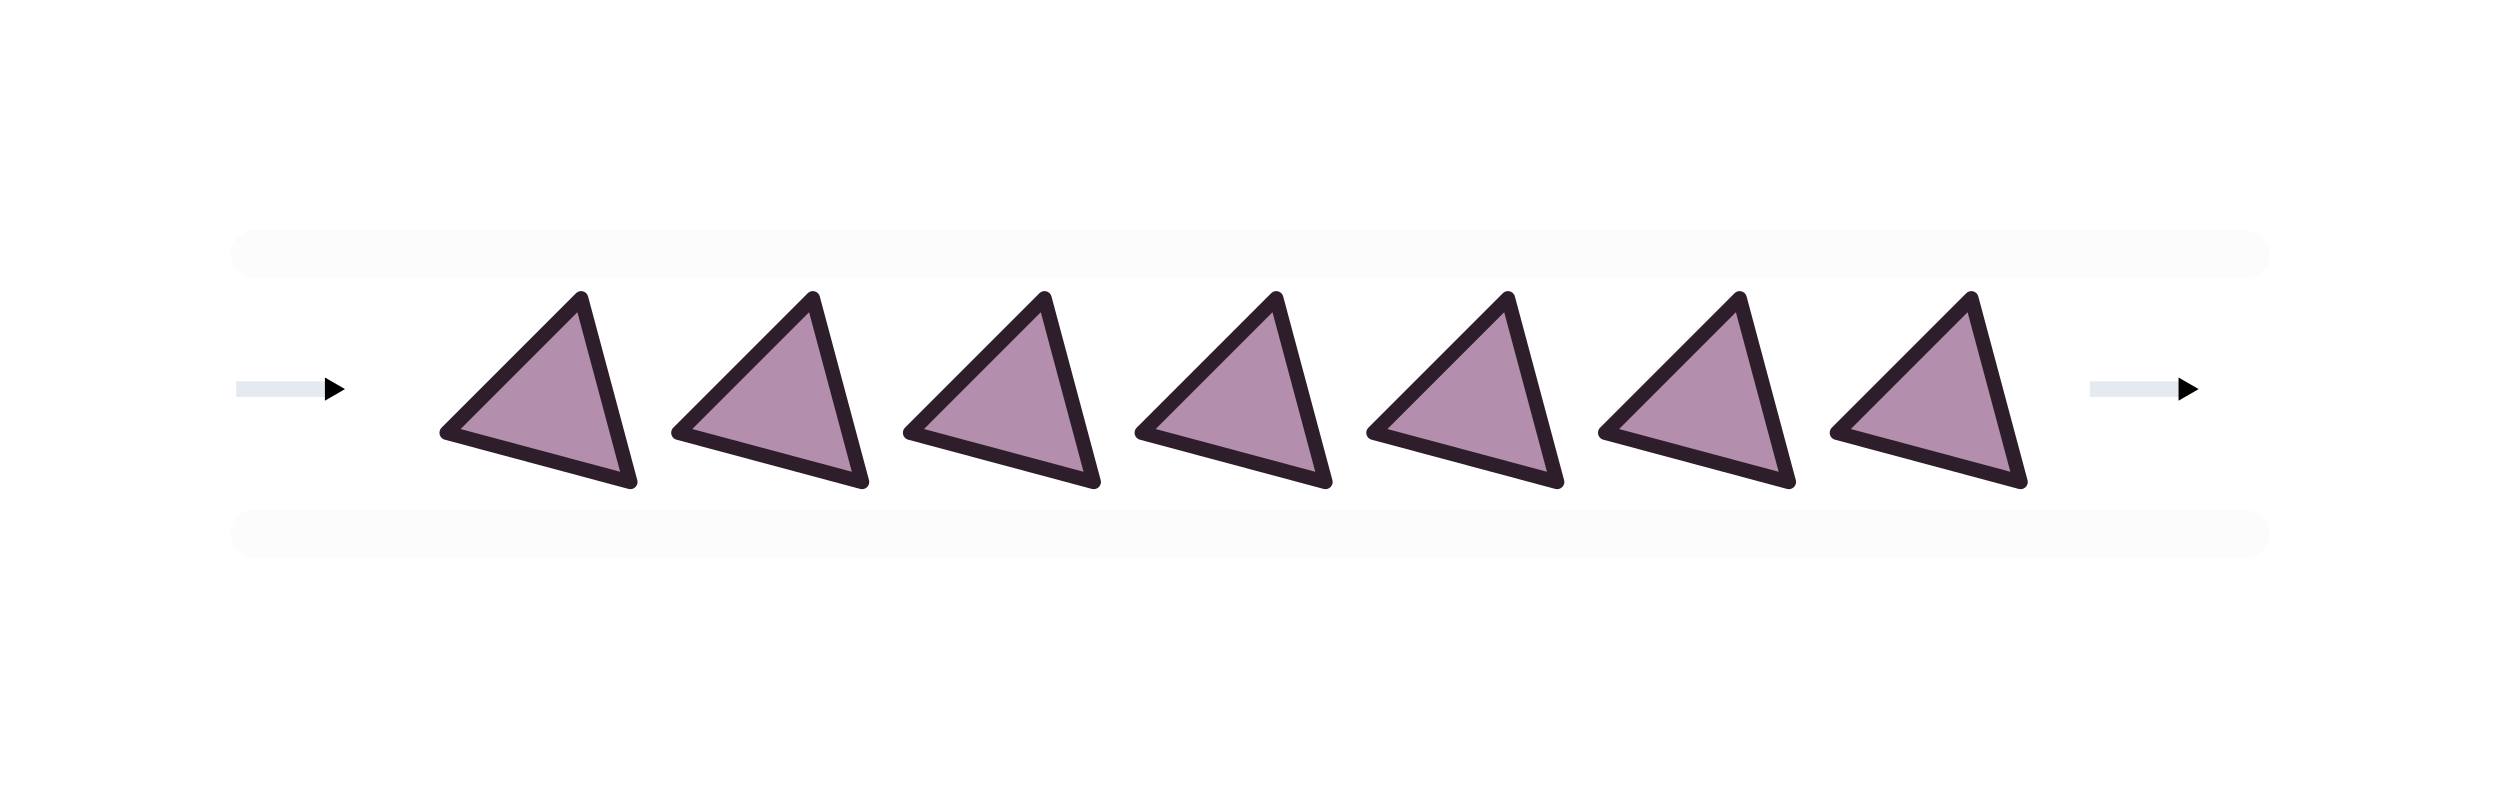 <?xml version="1.0" encoding="UTF-8" standalone="no"?>
<!-- Created with Inkscape (http://www.inkscape.org/) -->

<svg
   width="209.856mm"
   height="66.148mm"
   viewBox="0 0 209.856 66.148"
   version="1.1"
   id="svg14760"
   inkscape:version="1.1.2 (0a00cf5339, 2022-02-04)"
   sodipodi:docname="queue.svg"
   inkscape:export-filename="/home/ericb/Projects/presentations/20220322-toothpicks-chopsticks-and-sporks/slides/img/linked-list.png"
   inkscape:export-xdpi="94.910004"
   inkscape:export-ydpi="94.910004"
   xmlns:inkscape="http://www.inkscape.org/namespaces/inkscape"
   xmlns:sodipodi="http://sodipodi.sourceforge.net/DTD/sodipodi-0.dtd"
   xmlns="http://www.w3.org/2000/svg"
   xmlns:svg="http://www.w3.org/2000/svg">
  <sodipodi:namedview
     id="namedview14762"
     pagecolor="#4c566a"
     bordercolor="#666666"
     borderopacity="1.0"
     inkscape:pageshadow="2"
     inkscape:pageopacity="1"
     inkscape:pagecheckerboard="0"
     inkscape:document-units="mm"
     showgrid="false"
     fit-margin-top="20"
     fit-margin-left="20"
     fit-margin-right="20"
     fit-margin-bottom="20"
     inkscape:zoom="0.91591557"
     inkscape:cx="341.73455"
     inkscape:cy="356.4739"
     inkscape:window-width="1920"
     inkscape:window-height="1032"
     inkscape:window-x="1920"
     inkscape:window-y="48"
     inkscape:window-maximized="1"
     inkscape:current-layer="layer1"
     inkscape:snap-global="false" />
  <defs
     id="defs14757">
    <marker
       style="overflow:visible"
       id="TriangleOutM"
       refX="0"
       refY="0"
       orient="auto"
       inkscape:stockid="TriangleOutM"
       inkscape:isstock="true">
      <path
         transform="scale(0.4)"
         style="fill:context-stroke;fill-rule:evenodd;stroke:context-stroke;stroke-width:1pt"
         d="M 5.77,0 -2.88,5 V -5 Z"
         id="path2449" />
    </marker>
    <marker
       style="overflow:visible"
       id="marker14831"
       refX="0"
       refY="0"
       orient="auto"
       inkscape:stockid="TriangleOutM"
       inkscape:isstock="true">
      <path
         transform="scale(0.4)"
         style="fill:context-stroke;fill-rule:evenodd;stroke:context-stroke;stroke-width:1pt"
         d="M 5.77,0 -2.88,5 V -5 Z"
         id="path14829" />
    </marker>
    <marker
       style="overflow:visible"
       id="marker14835"
       refX="0"
       refY="0"
       orient="auto"
       inkscape:stockid="TriangleOutM"
       inkscape:isstock="true">
      <path
         transform="scale(0.4)"
         style="fill:context-stroke;fill-rule:evenodd;stroke:context-stroke;stroke-width:1pt"
         d="M 5.77,0 -2.88,5 V -5 Z"
         id="path14833" />
    </marker>
    <marker
       style="overflow:visible"
       id="TriangleOutM-6"
       refX="0"
       refY="0"
       orient="auto"
       inkscape:stockid="TriangleOutM"
       inkscape:isstock="true">
      <path
         transform="scale(0.4)"
         style="fill:context-stroke;fill-rule:evenodd;stroke:context-stroke;stroke-width:1pt"
         d="M 5.77,0 -2.88,5 V -5 Z"
         id="path2449-1" />
    </marker>
  </defs>
  <g
     inkscape:label="Layer 1"
     inkscape:groupmode="layer"
     id="layer1"
     transform="translate(2.594,10.548)">
    <path
       style="fill:none;stroke:#e5e9f0;stroke-width:1.319;stroke-linecap:butt;stroke-linejoin:miter;stroke-miterlimit:4;stroke-dasharray:none;stroke-opacity:1;marker-end:url(#TriangleOutM)"
       d="m 17.235,22.114 h 8.006"
       id="path2300" />
    <path
       style="fill:none;stroke:#e5e9f0;stroke-width:1.319;stroke-linecap:butt;stroke-linejoin:miter;stroke-miterlimit:4;stroke-dasharray:none;stroke-opacity:1;marker-end:url(#TriangleOutM-6)"
       d="m 172.834,22.114 h 8.006"
       id="path2300-8" />
    <path
       id="rect14990"
       style="fill:#ffffff;fill-opacity:0.25;stroke:#fbfcfb;stroke-width:4;stroke-linecap:round;stroke-linejoin:round"
       d="M 18.754,10.8 H 185.915 m 0,23.453 H 18.754"
       sodipodi:nodetypes="cccc" />
    <path
       sodipodi:type="star"
       style="fill:#b48ead;fill-opacity:1;stroke:#2e1e2b;stroke-width:3.78;stroke-linecap:round;stroke-linejoin:round;stroke-opacity:1"
       id="path1516"
       inkscape:flatsided="false"
       sodipodi:sides="3"
       sodipodi:cx="187.31293"
       sodipodi:cy="339.0863"
       sodipodi:r1="28.794785"
       sodipodi:r2="14.397393"
       sodipodi:arg1="0.78539816"
       sodipodi:arg2="1.8325957"
       inkscape:rounded="0"
       inkscape:randomized="0"
       transform="matrix(0.32,0,0,0.32,-16.139,-85.114)"
       inkscape:transform-center-x="1.191454"
       inkscape:transform-center-y="-1.1914539"
       d="m 207.674,359.447 -24.087,-6.454 -24.087,-6.454 17.633,-17.633 17.633,-17.633 6.454,24.087 z" />
    <path
       sodipodi:type="star"
       style="fill:#b48ead;fill-opacity:1;stroke:#2e1e2b;stroke-width:3.78;stroke-linecap:round;stroke-linejoin:round;stroke-opacity:1"
       id="path1516-0"
       inkscape:flatsided="false"
       sodipodi:sides="3"
       sodipodi:cx="187.31293"
       sodipodi:cy="339.0863"
       sodipodi:r1="28.794785"
       sodipodi:r2="14.397393"
       sodipodi:arg1="0.78539816"
       sodipodi:arg2="1.8325957"
       inkscape:rounded="0"
       inkscape:randomized="0"
       transform="matrix(0.32,0,0,0.32,3.311,-85.114)"
       inkscape:transform-center-x="1.191454"
       inkscape:transform-center-y="-1.1914539"
       d="m 207.674,359.447 -24.087,-6.454 -24.087,-6.454 17.633,-17.633 17.633,-17.633 6.454,24.087 z" />
    <path
       sodipodi:type="star"
       style="fill:#b48ead;fill-opacity:1;stroke:#2e1e2b;stroke-width:3.78;stroke-linecap:round;stroke-linejoin:round;stroke-opacity:1"
       id="path1516-9"
       inkscape:flatsided="false"
       sodipodi:sides="3"
       sodipodi:cx="187.31293"
       sodipodi:cy="339.0863"
       sodipodi:r1="28.794785"
       sodipodi:r2="14.397393"
       sodipodi:arg1="0.78539816"
       sodipodi:arg2="1.8325957"
       inkscape:rounded="0"
       inkscape:randomized="0"
       transform="matrix(0.32,0,0,0.32,22.761,-85.114)"
       inkscape:transform-center-x="1.191454"
       inkscape:transform-center-y="-1.1914539"
       d="m 207.674,359.447 -24.087,-6.454 -24.087,-6.454 17.633,-17.633 17.633,-17.633 6.454,24.087 z" />
    <path
       sodipodi:type="star"
       style="fill:#b48ead;fill-opacity:1;stroke:#2e1e2b;stroke-width:3.78;stroke-linecap:round;stroke-linejoin:round;stroke-opacity:1"
       id="path1516-3"
       inkscape:flatsided="false"
       sodipodi:sides="3"
       sodipodi:cx="187.31293"
       sodipodi:cy="339.0863"
       sodipodi:r1="28.794785"
       sodipodi:r2="14.397393"
       sodipodi:arg1="0.78539816"
       sodipodi:arg2="1.8325957"
       inkscape:rounded="0"
       inkscape:randomized="0"
       transform="matrix(0.32,0,0,0.32,42.211,-85.114)"
       inkscape:transform-center-x="1.191454"
       inkscape:transform-center-y="-1.1914539"
       d="m 207.674,359.447 -24.087,-6.454 -24.087,-6.454 17.633,-17.633 17.633,-17.633 6.454,24.087 z" />
    <path
       sodipodi:type="star"
       style="fill:#b48ead;fill-opacity:1;stroke:#2e1e2b;stroke-width:3.78;stroke-linecap:round;stroke-linejoin:round;stroke-opacity:1"
       id="path1516-6"
       inkscape:flatsided="false"
       sodipodi:sides="3"
       sodipodi:cx="187.31293"
       sodipodi:cy="339.0863"
       sodipodi:r1="28.794785"
       sodipodi:r2="14.397393"
       sodipodi:arg1="0.78539816"
       sodipodi:arg2="1.8325957"
       inkscape:rounded="0"
       inkscape:randomized="0"
       transform="matrix(0.32,0,0,0.32,61.66,-85.114)"
       inkscape:transform-center-x="1.191454"
       inkscape:transform-center-y="-1.1914539"
       d="m 207.674,359.447 -24.087,-6.454 -24.087,-6.454 17.633,-17.633 17.633,-17.633 6.454,24.087 z" />
    <path
       sodipodi:type="star"
       style="fill:#b48ead;fill-opacity:1;stroke:#2e1e2b;stroke-width:3.78;stroke-linecap:round;stroke-linejoin:round;stroke-opacity:1"
       id="path1516-06"
       inkscape:flatsided="false"
       sodipodi:sides="3"
       sodipodi:cx="187.31293"
       sodipodi:cy="339.0863"
       sodipodi:r1="28.794785"
       sodipodi:r2="14.397393"
       sodipodi:arg1="0.78539816"
       sodipodi:arg2="1.8325957"
       inkscape:rounded="0"
       inkscape:randomized="0"
       transform="matrix(0.32,0,0,0.32,81.11,-85.114)"
       inkscape:transform-center-x="1.191454"
       inkscape:transform-center-y="-1.1914539"
       d="m 207.674,359.447 -24.087,-6.454 -24.087,-6.454 17.633,-17.633 17.633,-17.633 6.454,24.087 z" />
    <path
       sodipodi:type="star"
       style="fill:#b48ead;fill-opacity:1;stroke:#2e1e2b;stroke-width:3.78;stroke-linecap:round;stroke-linejoin:round;stroke-opacity:1"
       id="path1516-2"
       inkscape:flatsided="false"
       sodipodi:sides="3"
       sodipodi:cx="187.31293"
       sodipodi:cy="339.0863"
       sodipodi:r1="28.794785"
       sodipodi:r2="14.397393"
       sodipodi:arg1="0.78539816"
       sodipodi:arg2="1.8325957"
       inkscape:rounded="0"
       inkscape:randomized="0"
       transform="matrix(0.32,0,0,0.32,100.56,-85.114)"
       inkscape:transform-center-x="1.191454"
       inkscape:transform-center-y="-1.1914539"
       d="m 207.674,359.447 -24.087,-6.454 -24.087,-6.454 17.633,-17.633 17.633,-17.633 6.454,24.087 z" />
  </g>
</svg>
